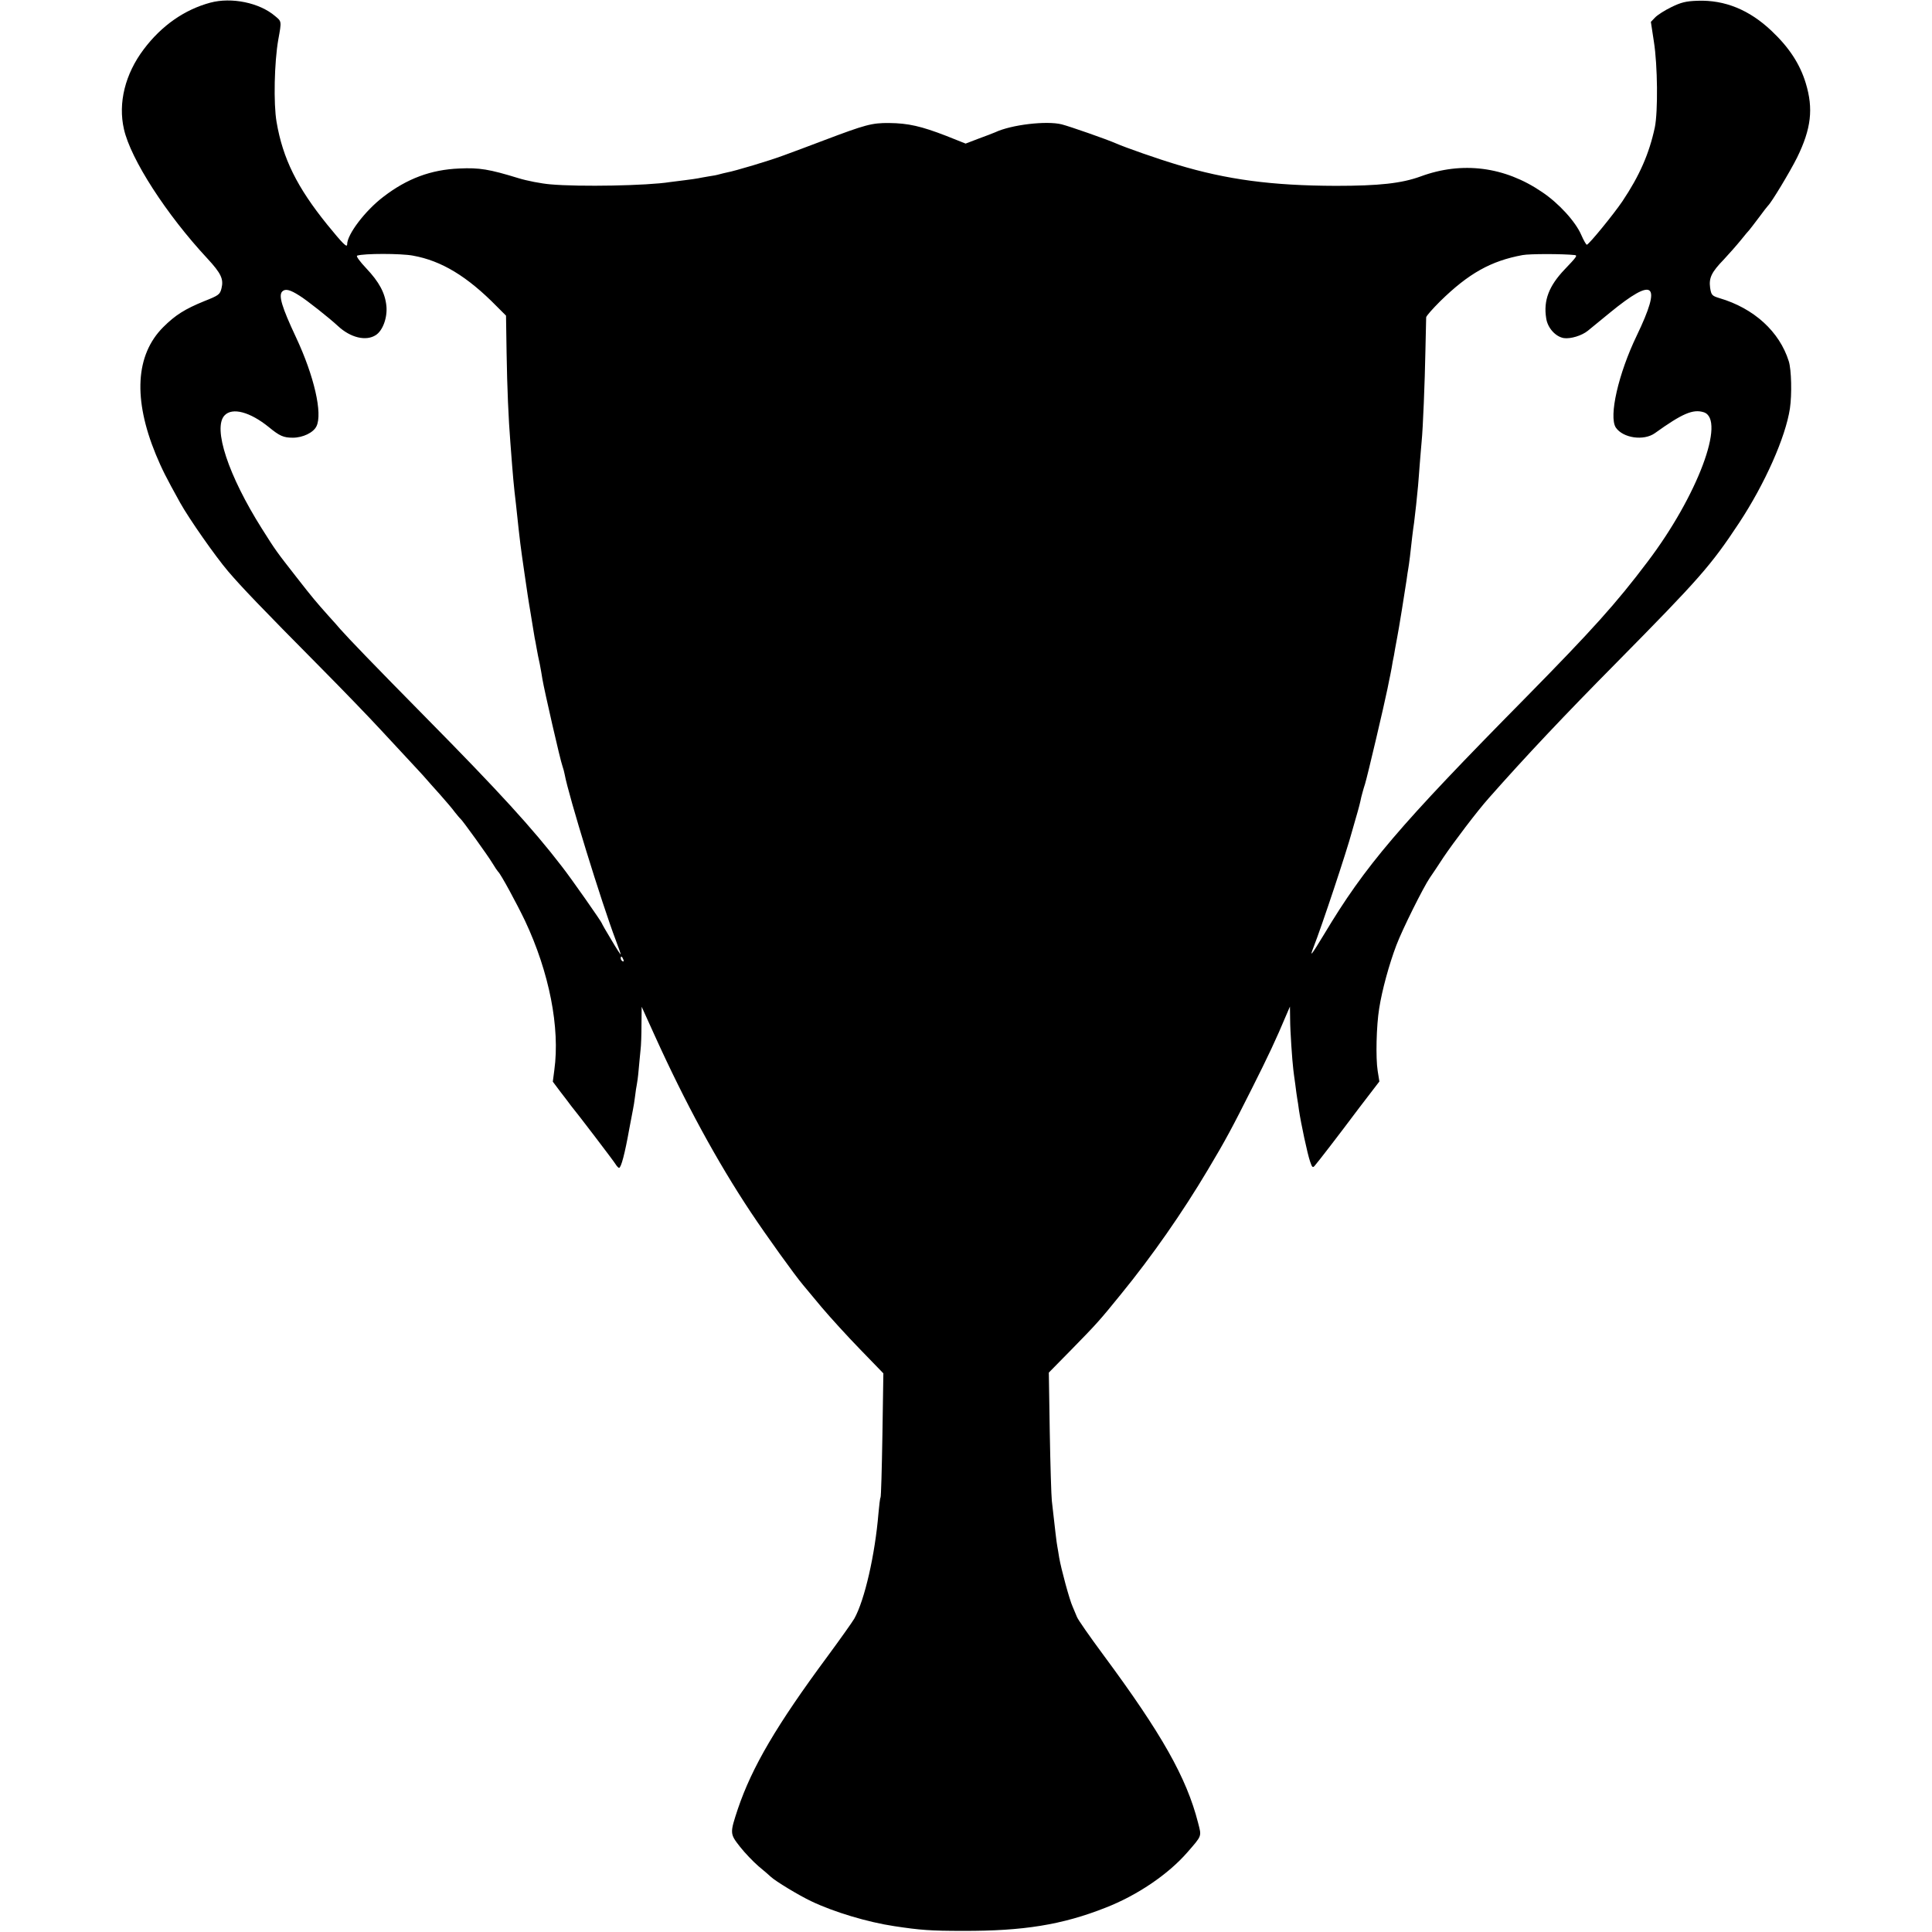 <?xml version="1.0" standalone="no"?>
<!DOCTYPE svg PUBLIC "-//W3C//DTD SVG 20010904//EN"
 "http://www.w3.org/TR/2001/REC-SVG-20010904/DTD/svg10.dtd">
<svg version="1.0" xmlns="http://www.w3.org/2000/svg"
 width="1024pt" height="1024pt" viewBox="0 0 1024 1024"
 preserveAspectRatio="xMidYMid meet">
<g transform="translate(0,1024) scale(0.1,-0.1)"
fill="#000000" stroke="none">
<path d="M1115 10226 c-137 -37 -258 -121 -353 -247 -99 -131 -137 -285 -105
-424 36 -159 225 -452 442 -685 73 -79 87 -109 75 -158 -8 -33 -15 -38 -91
-68 -103 -42 -154 -74 -218 -138 -147 -147 -160 -381 -39 -675 33 -79 52 -117
129 -256 48 -86 186 -283 254 -363 70 -82 170 -187 493 -513 112 -113 253
-259 313 -324 207 -223 228 -245 244 -264 9 -10 41 -47 73 -82 31 -35 67 -77
79 -94 13 -16 26 -32 30 -35 11 -9 145 -195 169 -235 13 -22 27 -42 30 -45 13
-10 99 -169 143 -261 128 -272 186 -566 155 -791 l-8 -61 42 -56 c23 -30 48
-62 54 -71 34 -41 227 -294 237 -311 6 -10 15 -19 18 -19 11 0 31 76 54 205 8
44 17 91 20 105 3 14 8 45 11 70 3 25 7 52 9 60 2 8 7 44 10 80 3 36 8 83 10
105 3 22 5 82 5 134 l1 95 68 -150 c162 -358 331 -669 511 -940 84 -126 232
-332 276 -384 12 -14 57 -68 100 -120 44 -52 135 -152 203 -222 l123 -127 -5
-325 c-3 -179 -7 -329 -10 -333 -3 -4 -7 -42 -11 -84 -18 -218 -73 -460 -128
-558 -11 -19 -75 -109 -142 -200 -271 -366 -400 -587 -475 -808 -43 -130 -43
-132 11 -201 26 -33 71 -80 99 -104 28 -23 57 -48 64 -55 24 -23 151 -100 215
-130 119 -57 299 -111 440 -132 139 -21 191 -25 365 -25 318 -1 525 32 755
123 167 65 331 176 433 293 79 91 76 83 57 157 -61 239 -192 471 -503 891 -71
96 -134 186 -139 200 -5 13 -16 38 -23 55 -16 34 -61 200 -71 259 -3 21 -8 48
-10 60 -4 19 -12 91 -29 241 -3 28 -8 192 -11 365 l-5 315 118 120 c139 142
152 157 264 295 165 202 326 433 461 660 94 157 131 227 233 430 87 173 128
260 183 391 l19 44 1 -68 c0 -58 11 -220 17 -267 1 -8 5 -42 10 -75 4 -33 9
-69 11 -80 2 -10 6 -37 9 -60 10 -67 45 -233 59 -272 10 -30 14 -34 24 -22 19
22 119 151 235 306 l108 141 -9 56 c-11 69 -7 239 8 331 15 97 53 235 91 335
33 87 143 307 177 357 11 15 43 64 72 108 53 79 181 248 241 315 197 223 400
438 678 719 438 444 499 513 649 740 137 208 246 454 269 606 11 75 8 205 -6
250 -49 157 -184 281 -368 335 -39 12 -43 16 -49 55 -7 52 7 82 73 150 26 28
66 73 88 100 22 28 43 52 46 55 3 3 25 32 50 65 24 33 47 62 50 65 17 15 115
177 154 255 75 153 87 259 46 394 -31 102 -88 189 -181 277 -118 112 -248 165
-392 160 -63 -2 -89 -9 -140 -34 -35 -17 -74 -42 -86 -55 l-22 -23 16 -105
c20 -126 22 -371 5 -454 -30 -140 -81 -256 -172 -392 -46 -68 -174 -225 -188
-230 -3 -2 -17 22 -30 52 -30 70 -120 169 -209 228 -197 134 -422 163 -642 82
-101 -37 -221 -50 -450 -50 -340 1 -578 33 -840 112 -104 31 -275 91 -325 113
-50 22 -245 90 -288 101 -81 20 -267 -2 -352 -42 -11 -5 -51 -20 -89 -34 l-68
-26 -103 41 c-132 51 -201 67 -302 68 -92 1 -127 -9 -344 -91 -79 -30 -175
-66 -214 -80 -74 -28 -262 -84 -302 -91 -13 -3 -31 -7 -41 -10 -9 -3 -35 -8
-57 -11 -22 -4 -47 -8 -55 -10 -8 -2 -40 -6 -70 -10 -30 -4 -66 -8 -79 -10
-119 -19 -479 -26 -634 -12 -48 4 -125 19 -170 33 -153 47 -206 56 -312 51
-150 -6 -277 -53 -403 -150 -96 -73 -192 -199 -192 -252 0 -20 -23 3 -106 105
-160 198 -235 350 -268 543 -17 97 -12 318 9 437 18 99 18 96 -17 125 -83 71
-231 101 -343 71z m1074 -1341 c151 -27 288 -110 444 -269 l49 -49 3 -196 c3
-189 10 -350 20 -476 15 -197 17 -220 30 -330 23 -217 23 -212 45 -365 17
-117 20 -135 24 -160 2 -14 10 -57 16 -97 6 -39 13 -77 14 -85 2 -7 6 -31 10
-53 4 -22 11 -60 17 -85 5 -25 11 -61 14 -80 9 -55 95 -432 106 -460 5 -14 10
-34 12 -45 20 -110 195 -679 271 -879 14 -37 26 -71 26 -75 0 -3 -23 32 -50
78 -28 46 -50 85 -50 87 0 6 -165 242 -214 304 -153 199 -333 396 -717 785
-280 284 -408 417 -456 471 -10 12 -38 44 -63 71 -65 73 -83 94 -168 203 -107
137 -109 139 -184 258 -178 282 -261 533 -198 600 41 44 135 19 235 -62 57
-47 78 -56 127 -56 53 0 109 27 125 60 34 67 -12 268 -109 474 -74 158 -93
220 -72 241 16 16 41 10 91 -22 38 -23 160 -120 203 -160 67 -63 150 -83 202
-49 37 24 62 93 56 154 -7 69 -38 127 -107 200 -35 37 -55 65 -48 67 36 12
231 12 296 0z m6158 3 c15 -2 8 -11 -54 -76 -83 -87 -113 -164 -98 -258 7 -52
50 -99 94 -106 36 -5 95 13 127 39 12 10 64 52 116 95 237 194 278 160 143
-121 -97 -201 -149 -428 -111 -487 38 -56 148 -72 207 -30 145 104 202 129
259 111 119 -38 -33 -444 -298 -793 -165 -219 -292 -360 -643 -717 -676 -685
-853 -893 -1071 -1257 -68 -112 -78 -125 -57 -71 46 117 177 512 204 613 2 8
11 40 20 70 18 61 24 86 30 115 3 11 11 43 20 70 13 42 103 425 119 505 3 14
7 34 9 45 3 11 8 40 13 65 4 25 8 47 9 50 1 3 5 25 9 50 5 25 10 54 12 65 6
28 42 251 49 300 3 23 7 50 9 60 4 22 13 93 21 170 3 28 8 61 10 75 2 14 7 57
11 95 4 39 8 84 10 100 1 17 6 68 9 115 4 47 8 101 10 120 7 68 17 317 20 480
2 91 4 171 4 178 1 8 34 45 74 85 151 148 269 214 437 245 36 7 214 7 277 0z
m-5043 -3734 c3 -8 2 -12 -4 -9 -6 3 -10 10 -10 16 0 14 7 11 14 -7z"/>
</g>
</svg>
